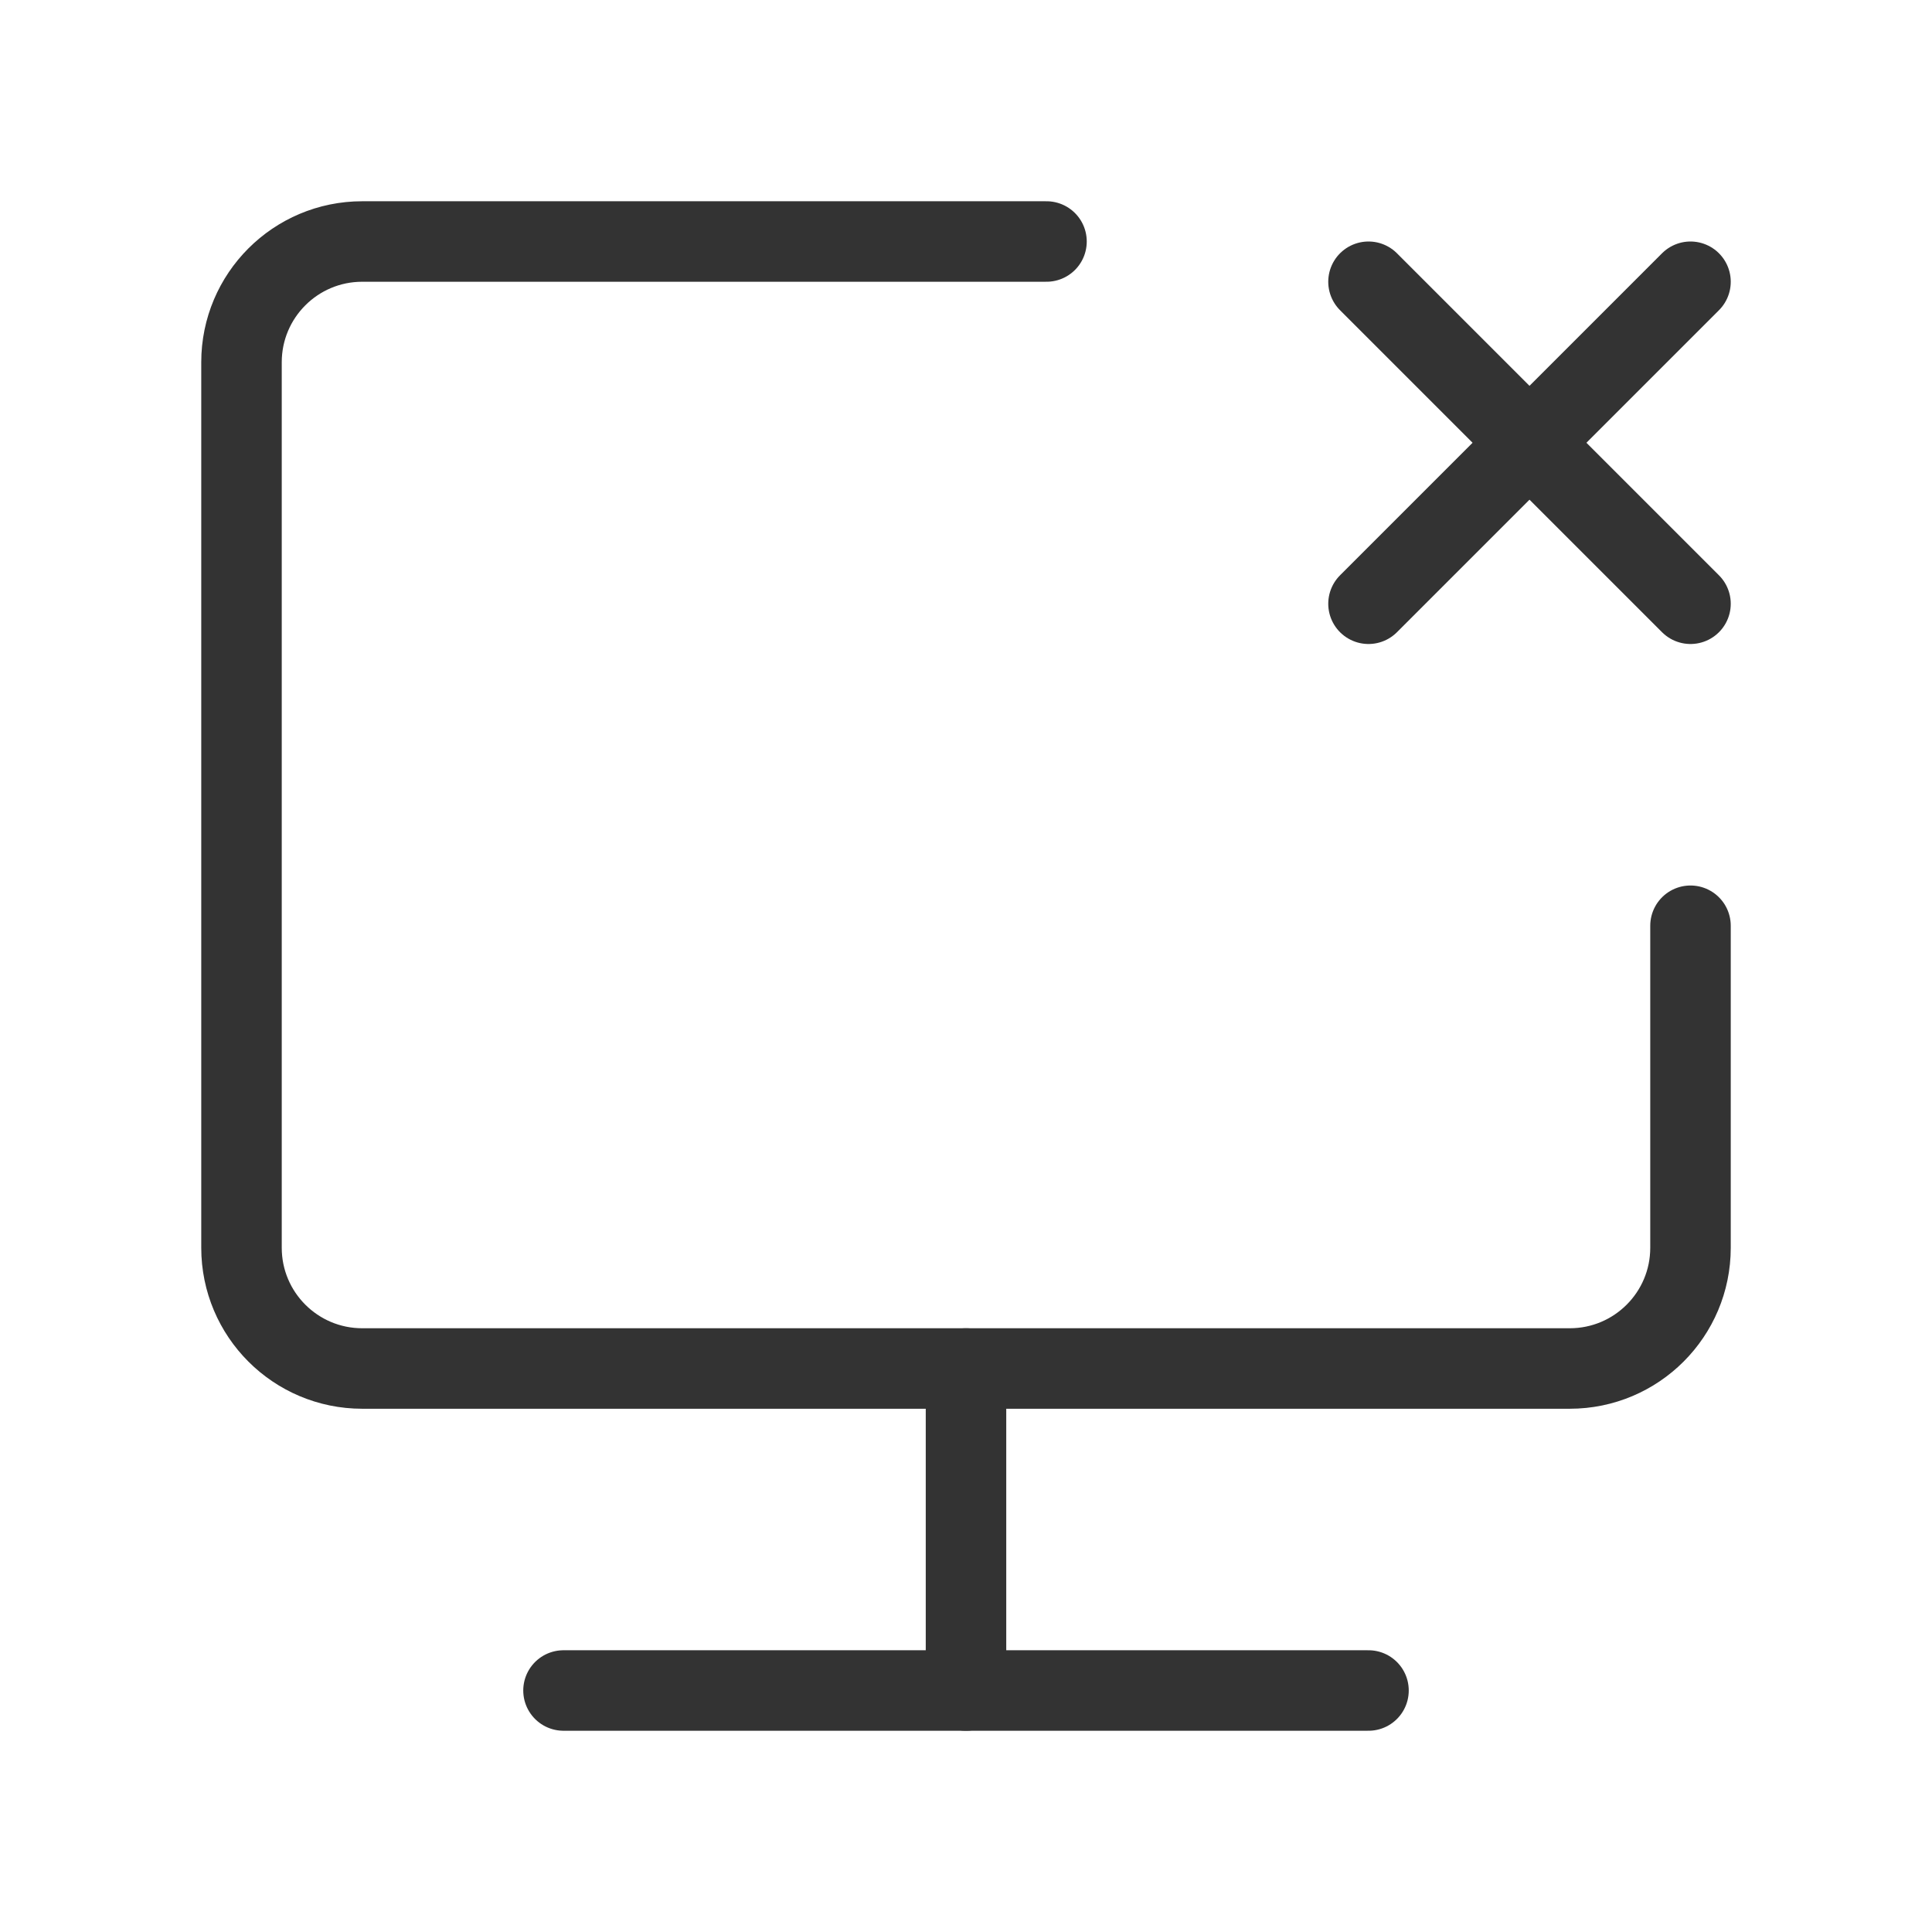 <?xml version="1.0" encoding="UTF-8"?><svg width="24" height="24" viewBox="0 0 48 48" fill="none" xmlns="http://www.w3.org/2000/svg"><path d="M26 6H9C7.343 6 6 7.343 6 9V31C6 32.657 7.343 34 9 34H39C40.657 34 42 32.657 42 31V23" stroke="#333" stroke-width="2" stroke-linecap="round" stroke-linejoin="round"/><path d="M24 34V42" stroke="#333" stroke-width="2" stroke-linecap="round" stroke-linejoin="round"/><path d="M34 7L42 15" stroke="#333" stroke-width="2" stroke-linecap="round" stroke-linejoin="round"/><path d="M42 7L34 15" stroke="#333" stroke-width="2" stroke-linecap="round" stroke-linejoin="round"/><path d="M14 42L34 42" stroke="#333" stroke-width="2" stroke-linecap="round" stroke-linejoin="round"/></svg>